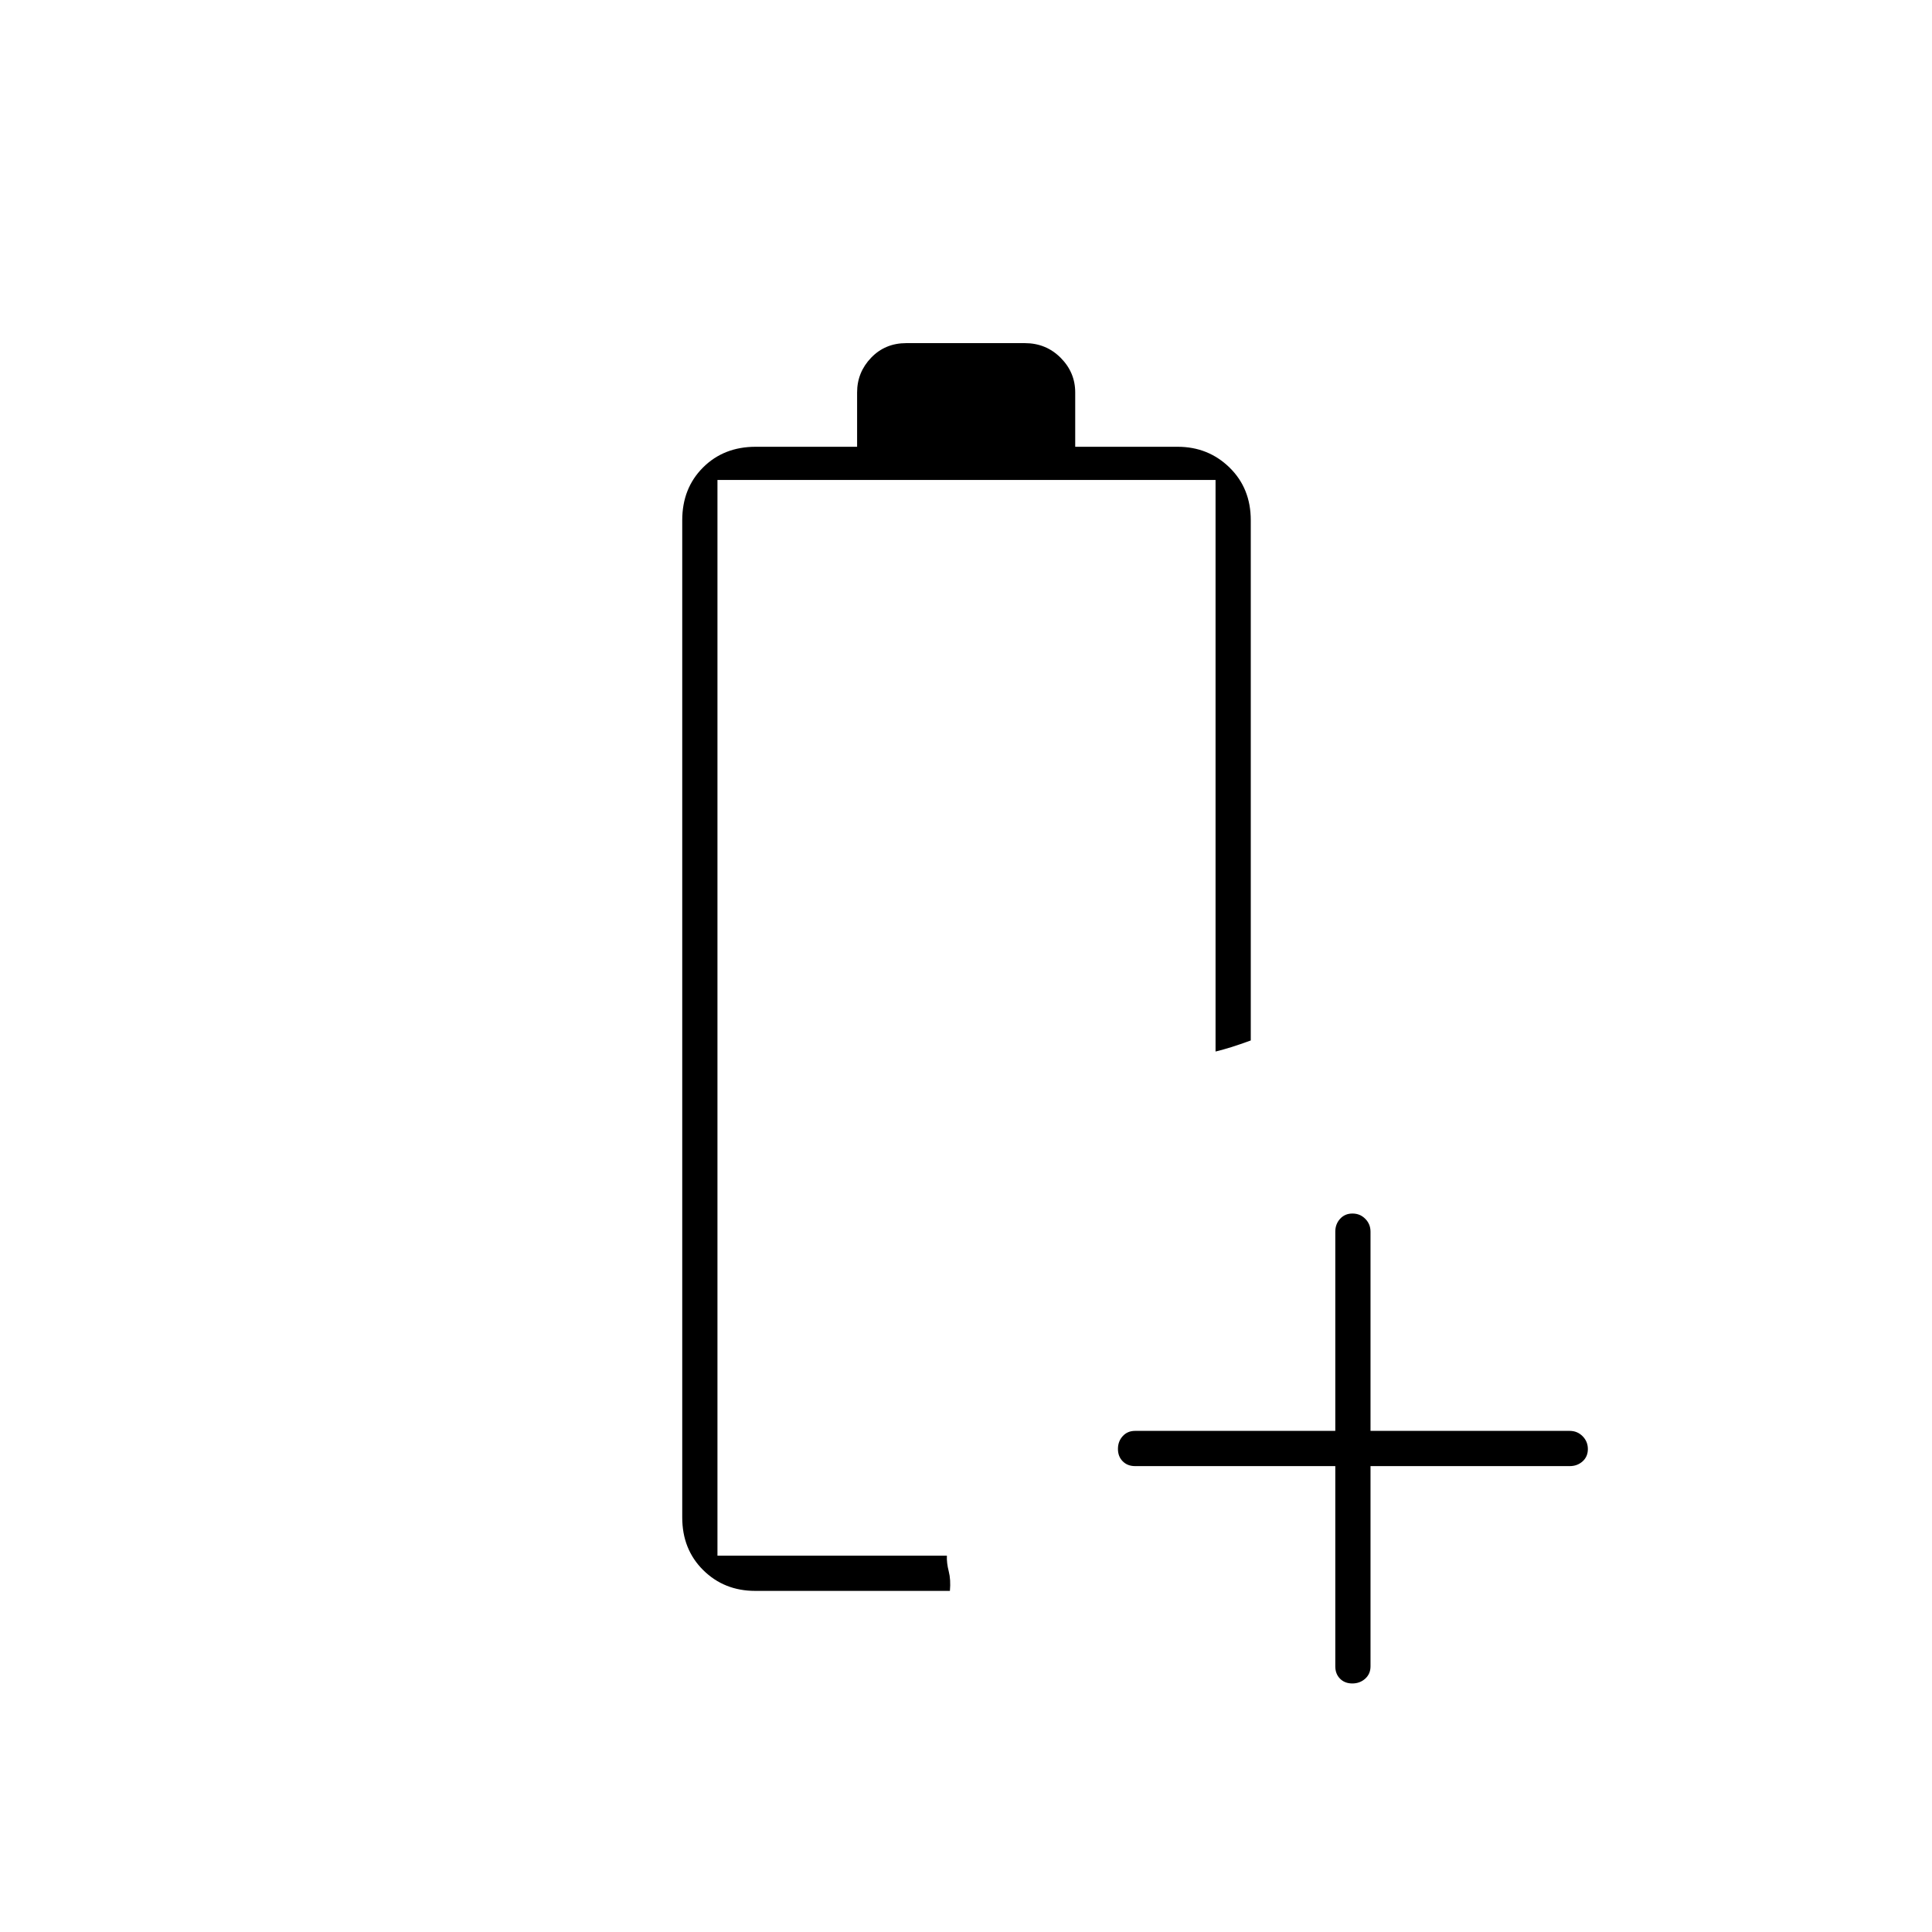 <svg xmlns="http://www.w3.org/2000/svg" height="20" viewBox="0 96 960 960" width="20"><path d="M375.227 886.5q-15.377 0-25.802-10.312Q339 865.875 339 850V354.5q0-15.875 10.312-26.188Q359.625 318 375.5 318h50.389v-27q0-9.975 6.96-17.237 6.959-7.263 17.485-7.263h58.89q10.526 0 17.784 7.263 7.259 7.262 7.259 17.237v27h50.882q15.226 0 25.789 10.312Q621.5 338.625 621.5 354.5V613q-5.5 2-9.466 3.25-3.966 1.25-8.034 2.25v-284H356.5V869h114q-.161 3.579.919 7.79 1.081 4.21.581 9.71h-96.773ZM356.5 869h114-6.5 6.5-114Zm307-44.5H564q-3.75 0-6.125-2.385t-2.375-6.15q0-3.765 2.375-6.365T564 807h99.5v-99q0-3.75 2.385-6.375t6.15-2.625q3.765 0 6.365 2.625T681 708v99h99q3.75 0 6.375 2.635t2.625 6.4q0 3.765-2.625 6.115T780 824.5h-99V924q0 3.75-2.635 6.125t-6.4 2.375q-3.765 0-6.115-2.375T663.5 924v-99.5Z"/></svg>